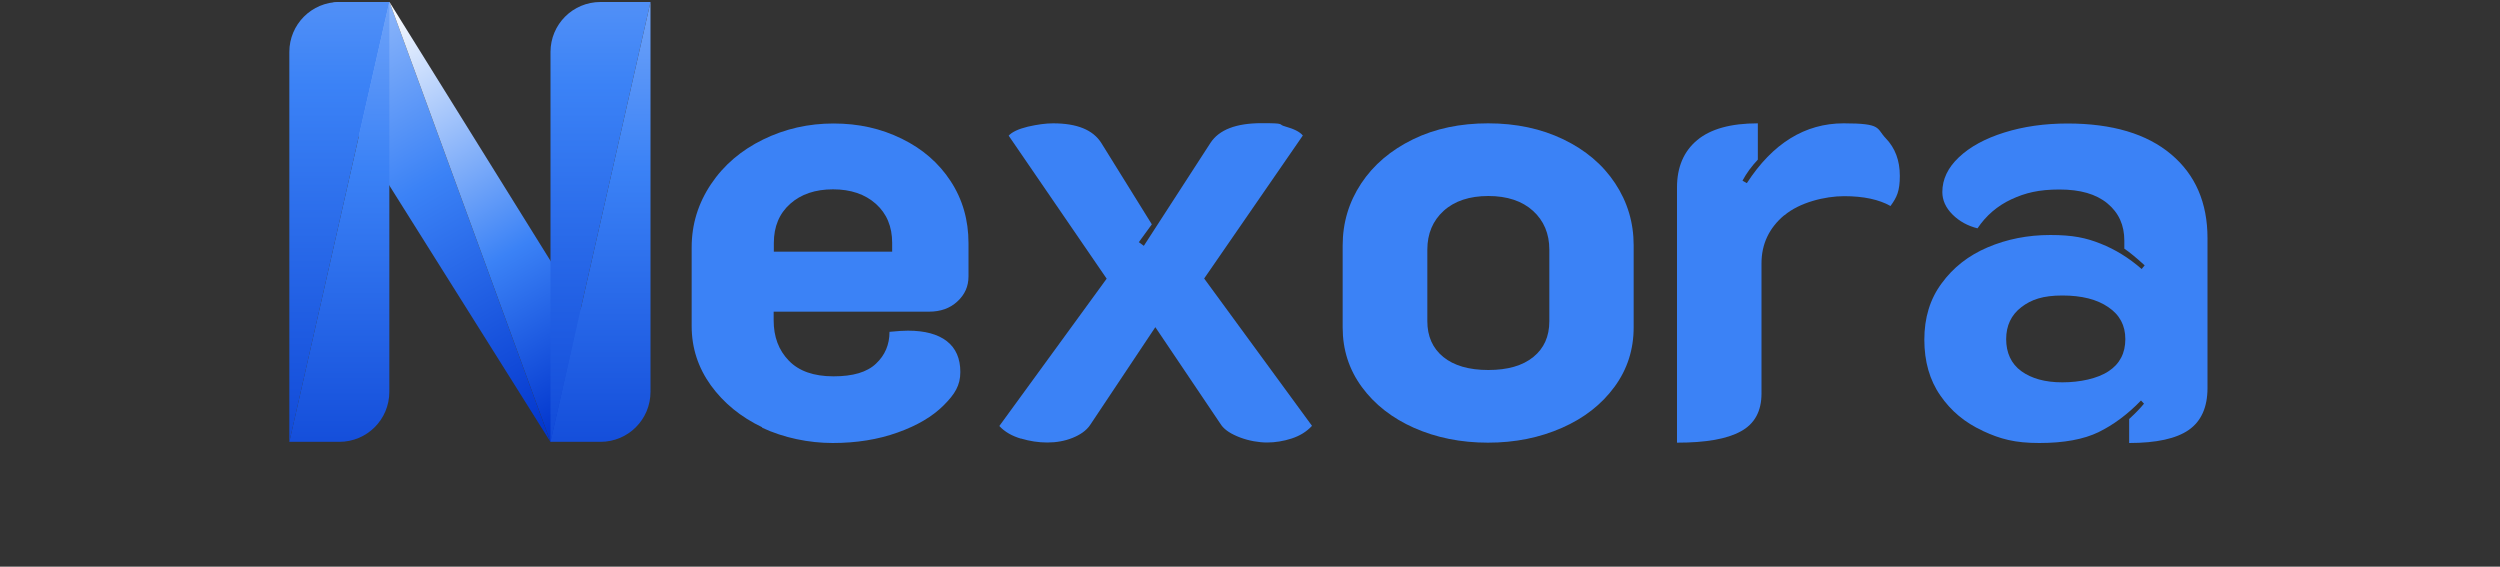 <?xml version="1.0" encoding="UTF-8"?>
<svg id="Layer_1" xmlns="http://www.w3.org/2000/svg" xmlns:xlink="http://www.w3.org/1999/xlink" version="1.1" viewBox="0 0 1500 340">
  <rect x="0" y="0" width="1500" height="340" fill="#333333" stroke="none"/>
  <!-- Generator: Adobe Illustrator 29.5.1, SVG Export Plug-In . SVG Version: 2.1.0 Build 141)  -->
  <defs>
    <style>
      .st0 {
        fill: url(#linear-gradient2);
      }

      .st1 {
        fill: url(#linear-gradient1);
      }

      .st2 {
        fill: url(#linear-gradient3);
      }

      .st3 {
        fill: url(#linear-gradient5);
      }

      .st4 {
        fill: url(#linear-gradient4);
      }

      .st5 {
        fill: url(#linear-gradient);
      }

      .st6 {
        fill: #3b82f6;
      }
    </style>
    <linearGradient id="linear-gradient" x1="-1216.6" y1="84.3" x2="-1002.8" y2="454.6" gradientTransform="translate(-869.9 339.9) rotate(-180)" gradientUnits="userSpaceOnUse">
      <stop offset="0" stop-color="#03c"/>
      <stop offset=".4" stop-color="#3b82f6"/>
      <stop offset="1" stop-color="#fff"/>
    </linearGradient>
    <linearGradient id="linear-gradient1" x1="-1224.8" y1="89" x2="-1086.4" y2="328.8" gradientTransform="translate(-869.9 339.9) rotate(-180)" gradientUnits="userSpaceOnUse">
      <stop offset="0" stop-color="#03c"/>
      <stop offset=".4" stop-color="#3b82f6"/>
      <stop offset="1" stop-color="#fff"/>
    </linearGradient>
    <linearGradient id="linear-gradient2" x1="-1073.5" y1="-13.6" x2="-1073.5" y2="741.2" gradientTransform="translate(-869.9 339.9) rotate(-180)" gradientUnits="userSpaceOnUse">
      <stop offset="0" stop-color="#03c"/>
      <stop offset=".4" stop-color="#3b82f6"/>
      <stop offset="1" stop-color="#fff"/>
    </linearGradient>
    <linearGradient id="linear-gradient3" x1="-1073.5" y1="-13.6" x2="-1073.5" y2="618.8" gradientTransform="translate(-869.9 339.9) rotate(-180)" gradientUnits="userSpaceOnUse">
      <stop offset="0" stop-color="#03c"/>
      <stop offset=".4" stop-color="#3b82f6"/>
      <stop offset="1" stop-color="#fff"/>
    </linearGradient>
    <linearGradient id="linear-gradient4" x1="-1230.1" y1="-13.6" x2="-1230.1" y2="741.2" gradientTransform="translate(-869.9 339.9) rotate(-180)" gradientUnits="userSpaceOnUse">
      <stop offset="0" stop-color="#03c"/>
      <stop offset=".4" stop-color="#3b82f6"/>
      <stop offset="1" stop-color="#fff"/>
    </linearGradient>
    <linearGradient id="linear-gradient5" x1="-1230.1" y1="-13.6" x2="-1230.1" y2="618.8" gradientTransform="translate(-869.9 339.9) rotate(-180)" gradientUnits="userSpaceOnUse">
      <stop offset="0" stop-color="#03c"/>
      <stop offset=".4" stop-color="#3b82f6"/>
      <stop offset="1" stop-color="#fff"/>
    </linearGradient>
  </defs>
  <g>
    <path class="st6" d="M457.4,256.4c-13-6.2-23.2-14.6-30.9-25.2-7.6-10.6-11.5-22.4-11.5-35.5v-47.3c0-13.8,3.9-26.4,11.6-37.9s18.2-20.4,31.3-26.8,27.1-9.6,42.2-9.6,28.4,3,40.9,9.1c12.5,6.1,22.3,14.6,29.4,25.5,7.2,11,10.7,23.4,10.7,37.2v20c0,5.9-2.2,10.9-6.7,15-4.4,4.1-10.1,6.1-17,6.1h-93.2v5.2c0,9.9,3,17.9,9.1,24.2s15,9.4,26.8,9.4,20.1-2.5,25.5-7.6c5.4-5.1,8.1-11.4,8.1-19.1,4.9-.5,8.6-.7,11.1-.7,10.1,0,17.9,2.1,23.3,6.3,5.4,4.2,8.1,10.4,8.1,18.5s-3.3,13.3-10,20-15.8,12.1-27.6,16.3c-11.7,4.2-24.7,6.3-39,6.3s-29.4-3.1-42.4-9.2h0ZM535.3,151v-5.2c0-9.9-3.3-17.7-9.8-23.5-6.5-5.8-15.1-8.7-25.7-8.7s-19.2,2.9-25.7,8.7c-6.5,5.8-9.8,13.6-9.8,23.5v5.2h71,0Z"/>
    <path class="st6" d="M612.6,263.2c-5.4-1.6-9.8-4.1-13-7.6l64.4-88.4-58.8-85.8c2-2.2,5.8-4,11.5-5.4,5.7-1.3,10.7-2,15.2-2,14.3,0,23.9,3.9,28.9,11.8l30.3,48.8-7.8,10.7,3,2.2,40-61.8c5.2-7.9,15.4-11.8,30.7-11.8s9.2.7,14.2,2c5,1.4,8.6,3.1,10.5,5.4l-59.2,85.8,64.7,88.4c-3.2,3.5-7.3,6-12.2,7.6-4.9,1.6-9.9,2.4-14.8,2.4s-10.8-1-16.1-3c-5.3-2-9.1-4.4-11.3-7.4l-39.6-58.8-39.2,58.8c-2.2,3.2-5.7,5.7-10.4,7.6-4.7,1.9-9.8,2.8-15.2,2.8s-10.5-.8-15.9-2.4h0Z"/>
    <path class="st6" d="M848.6,256.8c-13.3-5.9-23.8-14.1-31.5-24.6-7.7-10.5-11.5-22.4-11.5-35.7v-49.2c0-13.6,3.7-26,11.1-37.2,7.4-11.2,17.8-20,31.1-26.5s28.4-9.6,45.1-9.6,31.8,3.2,45.1,9.6c13.3,6.4,23.7,15.2,31.1,26.4,7.4,11.2,11.1,23.6,11.1,37.2v49.2c0,13.3-3.8,25.2-11.5,35.7-7.7,10.5-18.1,18.7-31.5,24.6s-28.1,8.9-44.4,8.9-31.1-3-44.4-8.9h0ZM920,214.2c6.4-5.2,9.6-12.3,9.6-21.5v-42.9c0-9.6-3.3-17.4-9.8-23.3-6.5-5.9-15.5-8.9-26.8-8.9s-20.3,3-26.8,8.9c-6.5,5.9-9.8,13.7-9.8,23.3v42.9c0,9.1,3.2,16.3,9.6,21.5,6.4,5.2,15.4,7.8,27,7.8s20.6-2.6,27-7.8h0Z"/>
    <path class="st6" d="M1070.6,129.1c-9.1,7.6-13.7,17.3-13.7,28.9v78.1c0,10.6-4.1,18.2-12.4,22.7-8.3,4.6-21,6.8-38.3,6.8V112.5c0-12.3,4.1-21.8,12.2-28.5s20.2-10,36.3-10v21.8c-3.7,3.9-6.8,8.1-9.2,12.6l2.6,1.5c15.5-23.9,34.9-35.9,58.1-35.9s19.5,3,25.2,8.9c5.7,5.9,8.5,13.4,8.5,22.6s-1.8,12.9-5.6,18.1c-6.9-3.9-16.2-5.9-27.8-5.9s-26.8,3.8-35.9,11.5Z"/>
    <path class="st6" d="M1189.5,258.4c-10.5-4.8-18.9-11.8-25.3-21.1-6.4-9.2-9.6-20.4-9.6-33.5s3.4-24.4,10.4-33.8c6.9-9.5,16.1-16.7,27.6-21.6,11.5-4.9,24-7.4,37.6-7.4s21.4,1.7,30.2,5.2c8.8,3.5,16.9,8.5,24.6,15.2l1.8-2.2c-5.2-4.7-9.2-8-12.2-10v-4.8c0-9.4-3.4-16.8-10.2-22.4-6.8-5.6-16.3-8.3-28.7-8.3s-20.5,2-28.9,5.9c-8.4,3.9-15.2,9.8-20.3,17.4-5.9-1.5-10.9-4.2-15-8.3-4.1-4.1-6.1-8.6-6.1-13.5,0-7.6,3.3-14.6,10-20.9s15.7-11.2,27.2-14.8c11.5-3.6,24.1-5.4,37.9-5.4,26.9,0,47.6,6.2,62.2,18.5,14.6,12.3,21.8,29.1,21.8,50.3v89.9c0,11.6-3.8,20-11.3,25.2-7.5,5.2-19.4,7.8-35.7,7.8v-14.4c3.7-3.4,6.7-6.5,8.9-9.2l-1.8-1.9c-8.1,8.4-16.7,14.7-25.5,19-8.9,4.3-20.7,6.5-35.5,6.5s-23.4-2.4-33.8-7.2h0ZM1265.2,222.7c6.7-4.4,10-10.9,10-19.2s-3.4-14.6-10.2-19.2c-6.8-4.7-16-7-27.6-7s-18.6,2.4-24.6,7c-6.1,4.7-9.1,11.1-9.1,19.2s3,14.8,9.1,19.2,14.2,6.7,24.6,6.7,21.1-2.2,27.8-6.7h0Z"/>
  </g>
  <g>
    <path class="st5" d="M233.7,1.2h-28.1c-19.1,0-30.6,17.1-20.3,33.2l145,230.8"/>
    <path class="st1" d="M330.3,265.1s45.8-35.1,42.8-39.8L233.7,1.2"/>
    <path class="st0" d="M233.6,1.2h-30c-16.6,0-30,13.4-30,30v234"/>
    <path class="st2" d="M173.6,265.1h30c16.6,0,30-13.4,30-30V1.2l-60,263.9Z"/>
    <path class="st4" d="M390.3,1.2h-30c-16.6,0-30,13.4-30,30v234"/>
    <path class="st3" d="M330.3,265.1h30c16.6,0,30-13.4,30-30V1.2l-60,263.9Z"/>
  </g>
</svg>